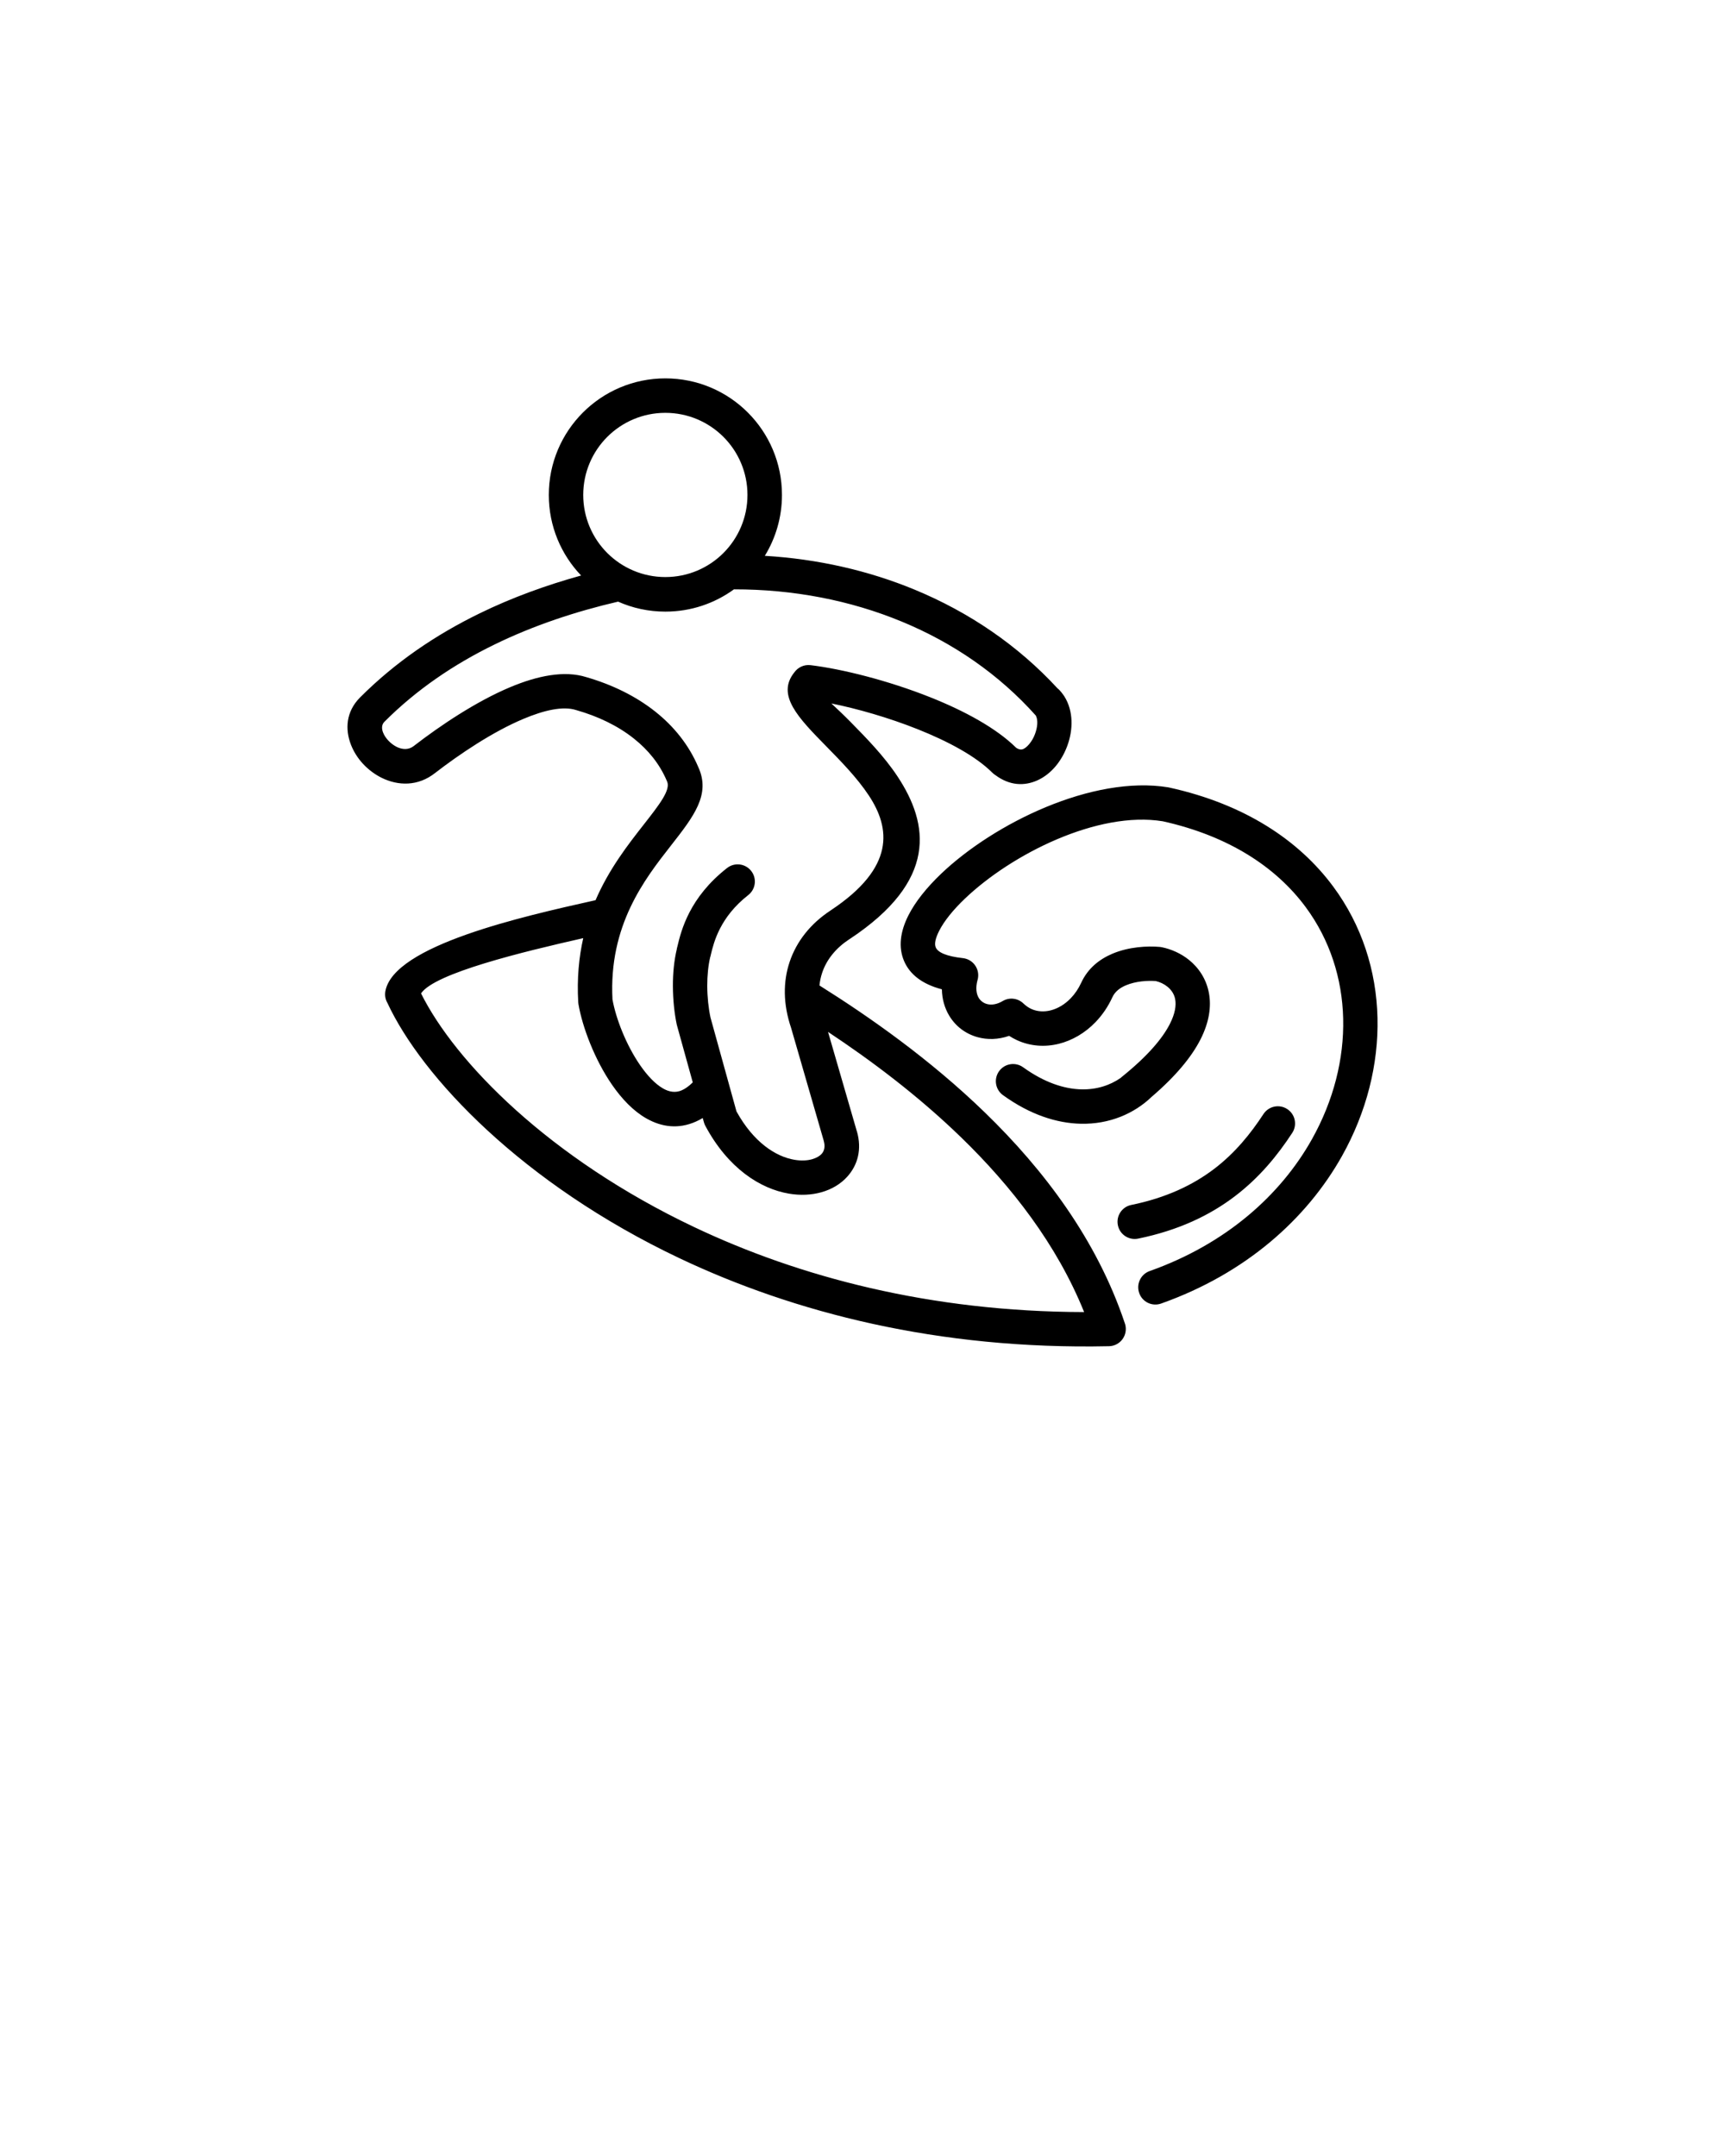 <svg xmlns="http://www.w3.org/2000/svg" xmlns:xlink="http://www.w3.org/1999/xlink" version="1.1" x="0px" y="0px" viewBox="0 0 480 600" style="enable-background:new 0 0 480 480;" xml:space="preserve"><style type="text/css">
	.st0{fill-rule:evenodd;clip-rule:evenodd;}
</style><path class="st0" d="M351.56,310.05c1.44-2.22,4.4-2.85,6.62-1.41c2.22,1.44,2.85,4.4,1.41,6.62c-4.1,6.27-9.12,12.44-16,17.67  c-6.89,5.24-15.57,9.45-26.89,11.77c-2.59,0.53-5.12-1.14-5.64-3.73c-0.53-2.59,1.14-5.12,3.73-5.64c9.79-2,17.2-5.59,23.03-10.01  C343.64,320.89,347.98,315.53,351.56,310.05L351.56,310.05z M295.88,193.38c-0.31-0.45-0.65-0.87-1.03-1.28  c-0.18-0.2-0.38-0.38-0.59-0.54c-10.98-11.93-24.55-21.17-39.72-27.45c-12.93-5.35-27.04-8.55-41.72-9.43  c3.02-4.93,4.77-10.73,4.77-16.94c0-8.96-3.63-17.07-9.5-22.94s-13.98-9.5-22.94-9.5c-8.96,0-17.07,3.63-22.94,9.5  c-5.87,5.87-9.5,13.98-9.5,22.94c0,8.7,3.42,16.59,8.99,22.42c-9.7,2.69-19.21,6.13-28.22,10.53c-12.15,5.92-23.48,13.57-33.3,23.42  l-0.01,0.01l-0.05,0.05l-0.04,0.04c-3.75,3.85-4.12,8.67-2.42,13.05c0.76,1.95,1.93,3.79,3.39,5.35c1.45,1.55,3.2,2.88,5.11,3.83  c4.63,2.29,10.16,2.45,14.95-1.35l0,0c6.83-5.27,16-11.44,24.54-15.03c5.7-2.4,10.97-3.62,14.61-2.47l0,0l0.13,0.04  c6,1.71,11.52,4.34,16,7.91c3.98,3.16,7.16,7.06,9.13,11.7c0.03,0.07,0.06,0.15,0.1,0.22c1.07,2.35-2.14,6.46-6.48,12  c-4.39,5.61-9.65,12.34-13.42,21.06l-0.51,0.11c-19.55,4.37-55.72,12.45-57.98,25.25c-0.2,1.14,0.02,2.25,0.55,3.18  c9.58,20.63,37.57,50.37,81.37,71.13c31.73,15.04,71.86,25.48,119.43,24.45c2.64-0.05,4.74-2.23,4.69-4.88  c-0.01-0.58-0.12-1.13-0.32-1.64c-7.76-23.13-22.46-42.57-38.82-58.45c-15.37-14.92-32.22-26.7-46.1-35.42  c0.12-1.23,0.37-2.41,0.75-3.53c1.24-3.73,3.88-6.91,7.49-9.29c0.07-0.04,0.14-0.08,0.21-0.13c24.47-16.21,22.08-31.91,13.25-45.25  c-3.74-5.65-8.65-10.65-12.95-15.03c-2.05-2.09-3.97-3.88-5.44-5.25c7.24,1.46,15.93,3.94,24.05,7.18  c8.43,3.36,16.15,7.5,20.72,12.07c0.27,0.27,0.56,0.5,0.87,0.69c3.98,2.96,8.05,3.08,11.67,1.47c1.98-0.89,3.73-2.3,5.16-4.02  c1.31-1.58,2.39-3.48,3.15-5.52c1.7-4.53,1.74-9.76-0.74-13.76C296.11,193.71,296,193.54,295.88,193.38L295.88,193.38z   M288.23,199.14c0.67,1.28,0.47,3.27-0.24,5.16c-0.37,1-0.91,1.94-1.57,2.74c-0.54,0.65-1.11,1.15-1.67,1.4  c-0.54,0.24-1.21,0.18-1.98-0.33c-5.53-5.47-14.36-10.26-23.85-14.04c-11.78-4.7-24.7-7.92-33.4-8.96c-1.79-0.21-3.47,0.6-4.46,1.97  c-5.13,6.35,1.05,12.66,8.9,20.66c3.98,4.06,8.53,8.7,11.78,13.61c6.05,9.13,7.41,20.07-10.55,31.97c-0.05,0.03-0.1,0.07-0.15,0.11  c-5.39,3.55-9.37,8.43-11.33,14.3c-1.82,5.45-1.84,11.66,0.42,18.32l9.1,31.47l-0.01,0c0.44,1.52,0.17,2.74-0.56,3.56  c-0.61,0.68-1.54,1.2-2.71,1.53c-1.39,0.39-3.05,0.46-4.88,0.15c-5.25-0.89-11.41-4.89-16.14-13.47l-7.23-26.13  c-0.55-2.57-0.89-5.67-0.9-8.82c0-2.78,0.25-5.59,0.84-8.06l0,0l0.02,0l0.11-0.45c0.02-0.06,0.03-0.13,0.04-0.19  c0.83-3.51,2.58-10.44,10.4-16.55c2.08-1.63,2.45-4.63,0.82-6.71c-1.63-2.08-4.63-2.45-6.71-0.82  c-10.46,8.18-12.75,17.28-13.84,21.88c-0.02,0.06-0.03,0.13-0.05,0.19l-0.11,0.45l0.02,0c-0.78,3.25-1.11,6.81-1.1,10.27  c0.01,3.93,0.43,7.75,1.09,10.86l0.01,0c0.02,0.09,0.04,0.19,0.07,0.28l4.36,15.73c-1.07,1.06-2.09,1.78-3.05,2.2  c-1.72,0.76-3.47,0.48-5.14-0.46c-2.27-1.28-4.47-3.65-6.45-6.51c-3.95-5.72-6.77-13.09-7.7-18.31  c-1.07-20.65,8.95-33.47,16.24-42.79c6.39-8.17,11.13-14.23,7.65-21.85c-2.64-6.21-6.8-11.35-11.97-15.46  c-5.49-4.36-12.11-7.55-19.21-9.6v0c-6.07-1.92-13.56-0.41-21.21,2.81c-9.47,3.98-19.4,10.65-26.73,16.31l-0.05,0.04l0,0  c-1.43,1.14-3.21,1.02-4.75,0.26c-0.86-0.43-1.66-1.04-2.34-1.76c-0.66-0.71-1.18-1.49-1.48-2.28c-0.41-1.06-0.39-2.16,0.36-2.93  c8.99-9.01,19.45-16.07,30.73-21.56c10.92-5.32,22.55-9.16,34.32-11.9c4.02,1.79,8.47,2.78,13.16,2.78c7.13,0,13.72-2.3,19.08-6.2  c16.5-0.02,32.38,3.05,46.68,8.97C265.27,178.9,278.04,187.72,288.23,199.14L288.23,199.14z M230.41,287.17  c11.75,7.79,24.9,17.58,37.05,29.37c13.96,13.55,26.6,29.75,34.21,48.6c-42.97-0.08-79.37-9.84-108.42-23.61  c-40.57-19.23-66.63-46.07-76.09-65.07c3.75-5.63,28.33-11.58,45.13-15.38c-1.19,5.3-1.77,11.21-1.39,17.84  c0.01,0.18,0.03,0.35,0.06,0.52l0,0c1.08,6.36,4.51,15.44,9.32,22.41c2.75,3.99,6,7.39,9.63,9.43c4.24,2.39,8.86,3,13.69,0.87  c0.65-0.29,1.3-0.62,1.94-1.01l0.33,1.18l0,0c0.09,0.33,0.22,0.66,0.39,0.98c6.37,11.92,15.38,17.55,23.25,18.88  c3.22,0.55,6.3,0.38,9-0.37c2.93-0.81,5.44-2.32,7.28-4.38c2.9-3.23,4.08-7.6,2.66-12.56l-0.01,0l-0.01-0.02L230.41,287.17  L230.41,287.17z M185.14,114.89c6.31,0,12.02,2.56,16.16,6.69c4.13,4.13,6.69,9.85,6.69,16.16c0,6.31-2.56,12.02-6.69,16.16  c-4.13,4.13-9.85,6.69-16.16,6.69s-12.02-2.56-16.16-6.69c-4.13-4.13-6.69-9.85-6.69-16.16c0-6.31,2.56-12.02,6.69-16.16  C173.12,117.45,178.84,114.89,185.14,114.89L185.14,114.89z M323.09,362.77c23.53-8.34,40.52-23.55,50.34-41.07  c6.82-12.18,10.18-25.51,9.87-38.47c-0.31-13.07-4.35-25.75-12.33-36.52c-9.52-12.85-24.6-22.91-45.56-27.53  c-0.09-0.02-0.18-0.04-0.26-0.05l0-0.01c-21.15-3.48-48.61,10.06-63.25,24.02c-4.06,3.87-7.23,7.85-9.13,11.61  c-2.29,4.53-2.85,8.9-1.18,12.75c1.57,3.62,4.95,6.37,10.5,7.82c0.04,2.75,0.78,5.22,2.01,7.29c0.9,1.51,2.06,2.8,3.4,3.81  c1.34,1.01,2.87,1.76,4.53,2.22c2.72,0.75,5.76,0.69,8.77-0.37c0.71,0.46,1.45,0.86,2.2,1.21c3.68,1.68,7.71,1.97,11.6,1.01  c3.72-0.92,7.31-2.99,10.25-6.05c1.86-1.93,3.47-4.27,4.71-6.97c0.71-1.54,2.11-2.58,3.75-3.27c2.73-1.15,5.97-1.34,8.29-1.18  c1.15,0.27,2.29,0.79,3.24,1.56c1.08,0.87,1.9,2.05,2.17,3.52c0.32,1.77-0.05,4.04-1.49,6.87c-2.09,4.09-6.24,8.99-13.36,14.72  c-0.11,0.09-0.22,0.19-0.33,0.29c-2.92,2.04-6.66,3.28-10.92,3.18c-4.82-0.11-10.34-1.91-16.22-6.15c-2.14-1.54-5.13-1.06-6.68,1.09  c-1.54,2.14-1.06,5.13,1.09,6.68c7.58,5.47,14.98,7.8,21.62,7.95c8.05,0.18,14.93-2.86,19.75-7.5c6.86-5.87,11.14-11.21,13.55-15.91  c2.49-4.88,3.06-9.22,2.39-12.9c-0.73-3.98-2.84-7.09-5.58-9.3c-2.23-1.79-4.9-2.98-7.56-3.52l0,0c-0.18-0.04-0.36-0.06-0.54-0.08  c-3.47-0.31-8.63-0.03-13.14,1.87c-3.64,1.53-6.88,4.07-8.73,8.1c-0.77,1.67-1.76,3.12-2.91,4.31c-1.67,1.74-3.64,2.89-5.64,3.39  c-1.84,0.45-3.7,0.34-5.34-0.41c-0.76-0.35-1.51-0.86-2.2-1.53l0,0c-1.52-1.46-3.88-1.79-5.77-0.66c-1.58,0.94-3.14,1.17-4.41,0.81  c-0.47-0.13-0.91-0.35-1.3-0.65c-0.39-0.29-0.71-0.65-0.96-1.07c-0.67-1.13-0.88-2.76-0.36-4.8c0.1-0.3,0.17-0.62,0.2-0.95  c0.29-2.63-1.61-5-4.24-5.29c-4.59-0.51-6.94-1.58-7.55-2.98c-0.44-1.01-0.06-2.62,0.95-4.61c1.4-2.76,3.9-5.85,7.18-8.98  c12.99-12.39,36.98-24.47,55.07-21.51c18.4,4.1,31.53,12.8,39.71,23.84c6.76,9.13,10.19,19.91,10.46,31.04  c0.27,11.24-2.68,22.86-8.67,33.56c-8.75,15.63-23.99,29.21-45.16,36.72c-2.5,0.88-3.8,3.62-2.93,6.11  C317.85,362.34,320.59,363.65,323.09,362.77z"/></svg>